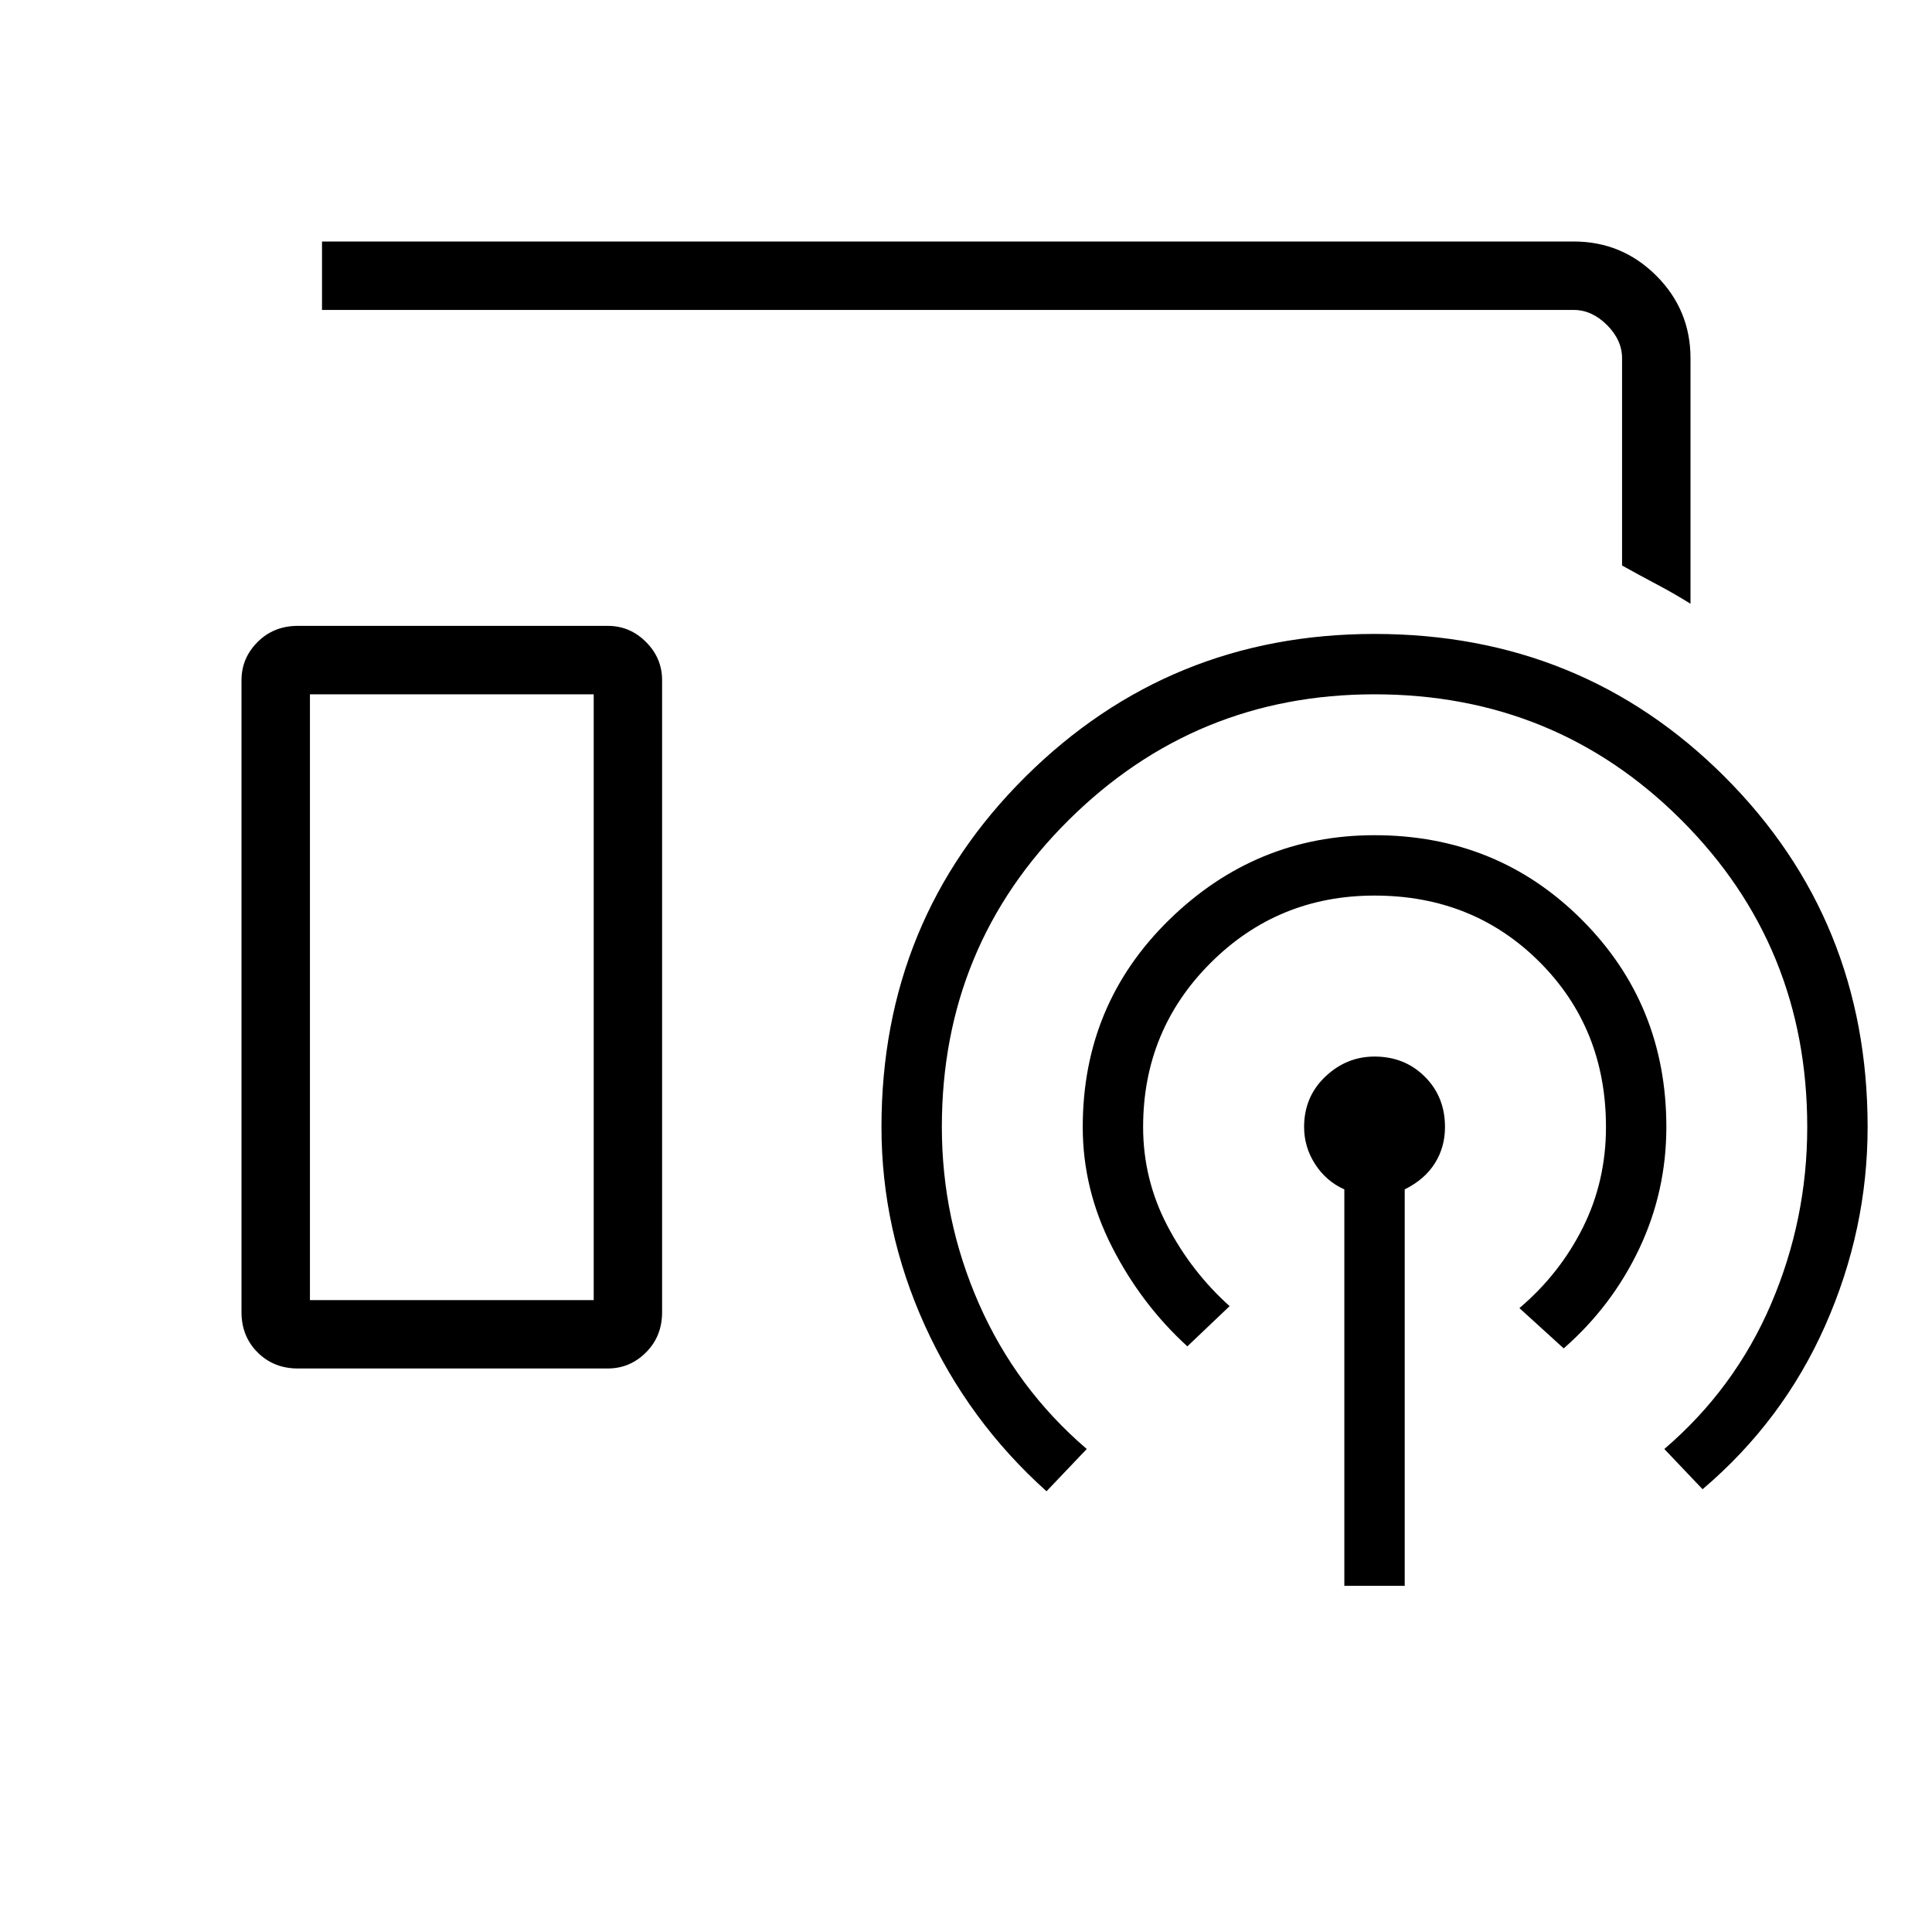 <svg xmlns="http://www.w3.org/2000/svg" height="40" width="40"><path d="M35 12.5q-.333-.208-.688-.396-.354-.187-.729-.396V7.417q0-.375-.312-.688-.313-.312-.688-.312H6.667V5h25.916q1 0 1.709.708.708.709.708 1.709ZM6.167 28.333q-.5 0-.834-.333Q5 27.667 5 27.167V14.083q0-.458.333-.791.334-.334.834-.334h6.416q.459 0 .792.334.333.333.333.791v13.084q0 .5-.333.833-.333.333-.792.333Zm21.666 4.5v-8.208q-.375-.167-.604-.521Q27 23.75 27 23.333q0-.625.438-1.041.437-.417 1.02-.417.625 0 1.042.417.417.416.417 1.041 0 .417-.209.75-.208.334-.625.542v8.208Zm-3.25-4.958q-.958-.875-1.562-2.063-.604-1.187-.604-2.479 0-2.541 1.791-4.291 1.792-1.75 4.25-1.75 2.542 0 4.292 1.75t1.75 4.291q0 1.334-.562 2.521-.563 1.188-1.563 2.063l-.917-.834q.834-.708 1.313-1.666.479-.959.479-2.084 0-2.041-1.375-3.416t-3.417-1.375q-2 0-3.396 1.396-1.395 1.395-1.395 3.395 0 1.084.5 2.042.5.958 1.291 1.667Zm-2.916 3q-1.625-1.458-2.521-3.437-.896-1.98-.896-4.105 0-4.291 2.979-7.25 2.979-2.958 7.229-2.958 4.292 0 7.25 2.958 2.959 2.959 2.959 7.25 0 2.125-.875 4.105-.875 1.979-2.542 3.395L34.458 30q1.459-1.25 2.209-3t.75-3.667q0-3.75-2.605-6.354-2.604-2.604-6.354-2.604-3.708 0-6.333 2.604T19.5 23.333q0 1.917.771 3.667.771 1.75 2.229 3Zm-15.25-3.958h5.875V14.375H6.417Zm0 0h5.875-5.875Z"/></svg>